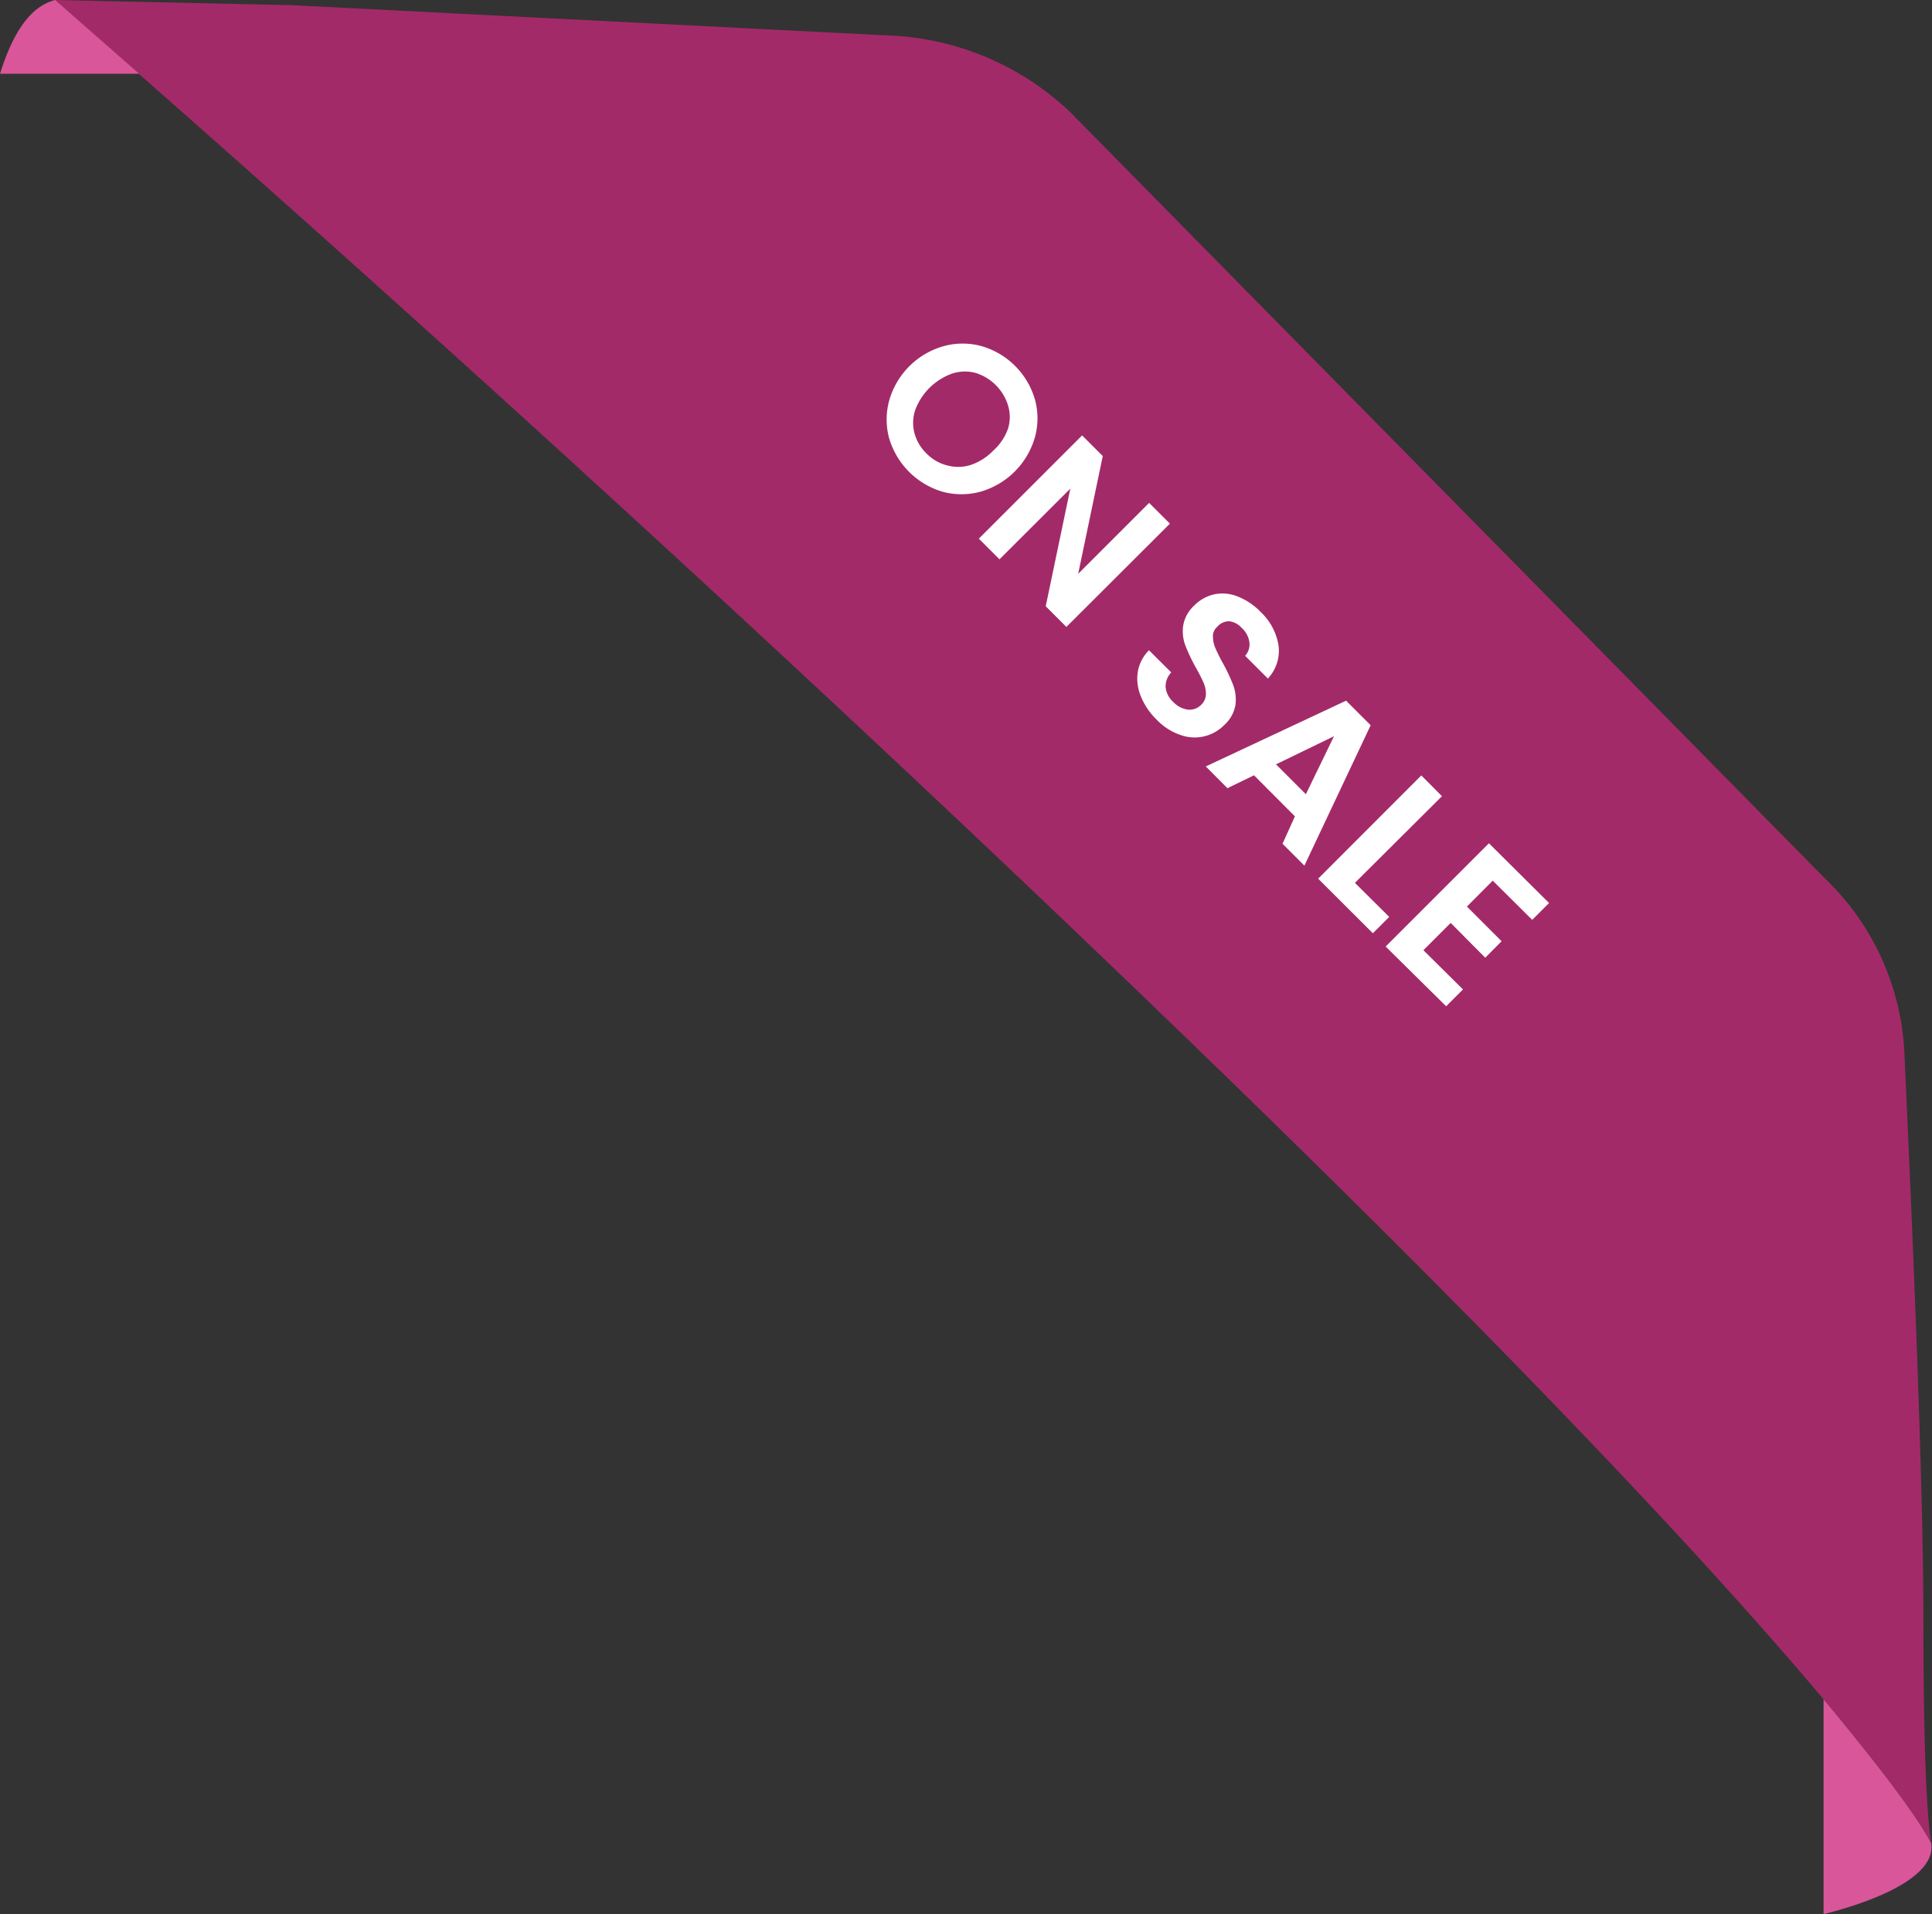 <svg xmlns="http://www.w3.org/2000/svg" viewBox="0 0 157.15 155.72"><rect x="0" y="0" width="157.15" height="155.72" fill="#333333" stroke="none"/><defs><style>.cls-1{fill:#a32a68;}.cls-2{fill:#d9569a;}.cls-3{isolation:isolate;}.cls-4{fill:#fff;}</style></defs><g id="purple"><g id="Group_1160" data-name="Group 1160"><path id="Path_934" data-name="Path 934" class="cls-1" d="M157.12,149.93s-.67-1.84-.67-18.31c0-11.64-1-34-1.55-46.05a21,21,0,0,0-6.48-14.13L87.06,9.13A22.74,22.74,0,0,0,71.9,2.87L23.71.42,4.42,0s48.8,42.22,97.69,89.89S157.12,149.93,157.12,149.93Z" transform="translate(0 0)"/><path id="Path_926" data-name="Path 926" class="cls-2" d="M4.48,0C2.29.56.94,3,0,6H11.32L4.48,0" transform="translate(0 0)"/><path id="Path_938" data-name="Path 938" class="cls-2" d="M148.33,138.24l0,17.48c5.15-1.3,9.18-3.37,8.75-5.79C155.31,146.5,148.33,138.24,148.33,138.24Z" transform="translate(0 0)"/></g></g><g id="on_sale_OL" data-name="on sale OL"><g id="SALE"><g class="cls-3"><path class="cls-4" d="M72.33,35.68a5.83,5.83,0,0,1,0-3.1,6.4,6.4,0,0,1,4.43-4.42,5.79,5.79,0,0,1,3.09,0,6.36,6.36,0,0,1,4.33,4.33,5.75,5.75,0,0,1,0,3.08A6.45,6.45,0,0,1,79.75,40a5.89,5.89,0,0,1-3.09,0,6.42,6.42,0,0,1-4.33-4.33Zm4.79,2.2A3.36,3.36,0,0,0,79,37.81a4.58,4.58,0,0,0,1.8-1.16A4.34,4.34,0,0,0,82,34.85,3.23,3.23,0,0,0,82,33a4,4,0,0,0-2.67-2.67,3.35,3.35,0,0,0-1.88.06,5,5,0,0,0-3,2.95,3.3,3.3,0,0,0-.07,1.89,3.65,3.65,0,0,0,1,1.68A3.57,3.57,0,0,0,77.12,37.88Z" transform="translate(0 0)"/><path class="cls-4" d="M86.74,51l-1.68-1.68,2-9.57-5.76,5.75-1.68-1.68,8.4-8.4,1.68,1.68-2,9.58,5.77-5.77,1.69,1.69Z" transform="translate(0 0)"/><path class="cls-4" d="M92.8,56.65a3.71,3.71,0,0,1-.25-2,3.2,3.2,0,0,1,.91-1.75l1.81,1.8a1.66,1.66,0,0,0-.46,1.18,1.86,1.86,0,0,0,.61,1.21,2,2,0,0,0,1.21.64,1.32,1.32,0,0,0,1.08-.4,1.21,1.21,0,0,0,.38-.84,2.34,2.34,0,0,0-.19-.95,13.79,13.79,0,0,0-.64-1.25,15,15,0,0,1-.85-1.8,3.27,3.27,0,0,1-.17-1.59,2.85,2.85,0,0,1,.9-1.64,3.28,3.28,0,0,1,1.67-.92,3.31,3.31,0,0,1,1.9.2,5.35,5.35,0,0,1,1.83,1.24A4.77,4.77,0,0,1,104,52.54a3.31,3.31,0,0,1-.87,2.66l-1.85-1.85a1.38,1.38,0,0,0,.35-1.08,1.92,1.92,0,0,0-.63-1.19,1.63,1.63,0,0,0-1-.54A1.28,1.28,0,0,0,99,51a1,1,0,0,0-.34.78,2.41,2.41,0,0,0,.19.92,14,14,0,0,0,.62,1.25,14.5,14.5,0,0,1,.85,1.81,3.47,3.47,0,0,1,.17,1.61A2.86,2.86,0,0,1,99.56,59a3.37,3.37,0,0,1-3.54.79,4.8,4.8,0,0,1-1.94-1.25A5.48,5.48,0,0,1,92.8,56.65Z" transform="translate(0 0)"/><path class="cls-4" d="M105.33,66.41,102,63.07l-2.16,1.05-1.76-1.77L109.49,57l2,2-5.39,11.42-1.78-1.78Zm.89-1.8,2.29-4.72-4.72,2.29Z" transform="translate(0 0)"/><path class="cls-4" d="M110.21,71.82,113,74.59l-1.33,1.33-4.45-4.44,8.39-8.4,1.68,1.69Z" transform="translate(0 0)"/><path class="cls-4" d="M121.42,71.64l-2.1,2.11,2.82,2.82-1.33,1.34L118,75.08l-2.22,2.22L119,80.49l-1.37,1.37L112.71,77l8.4-8.4L126,73.46l-1.37,1.37Z" transform="translate(0 0)"/></g></g></g></svg>